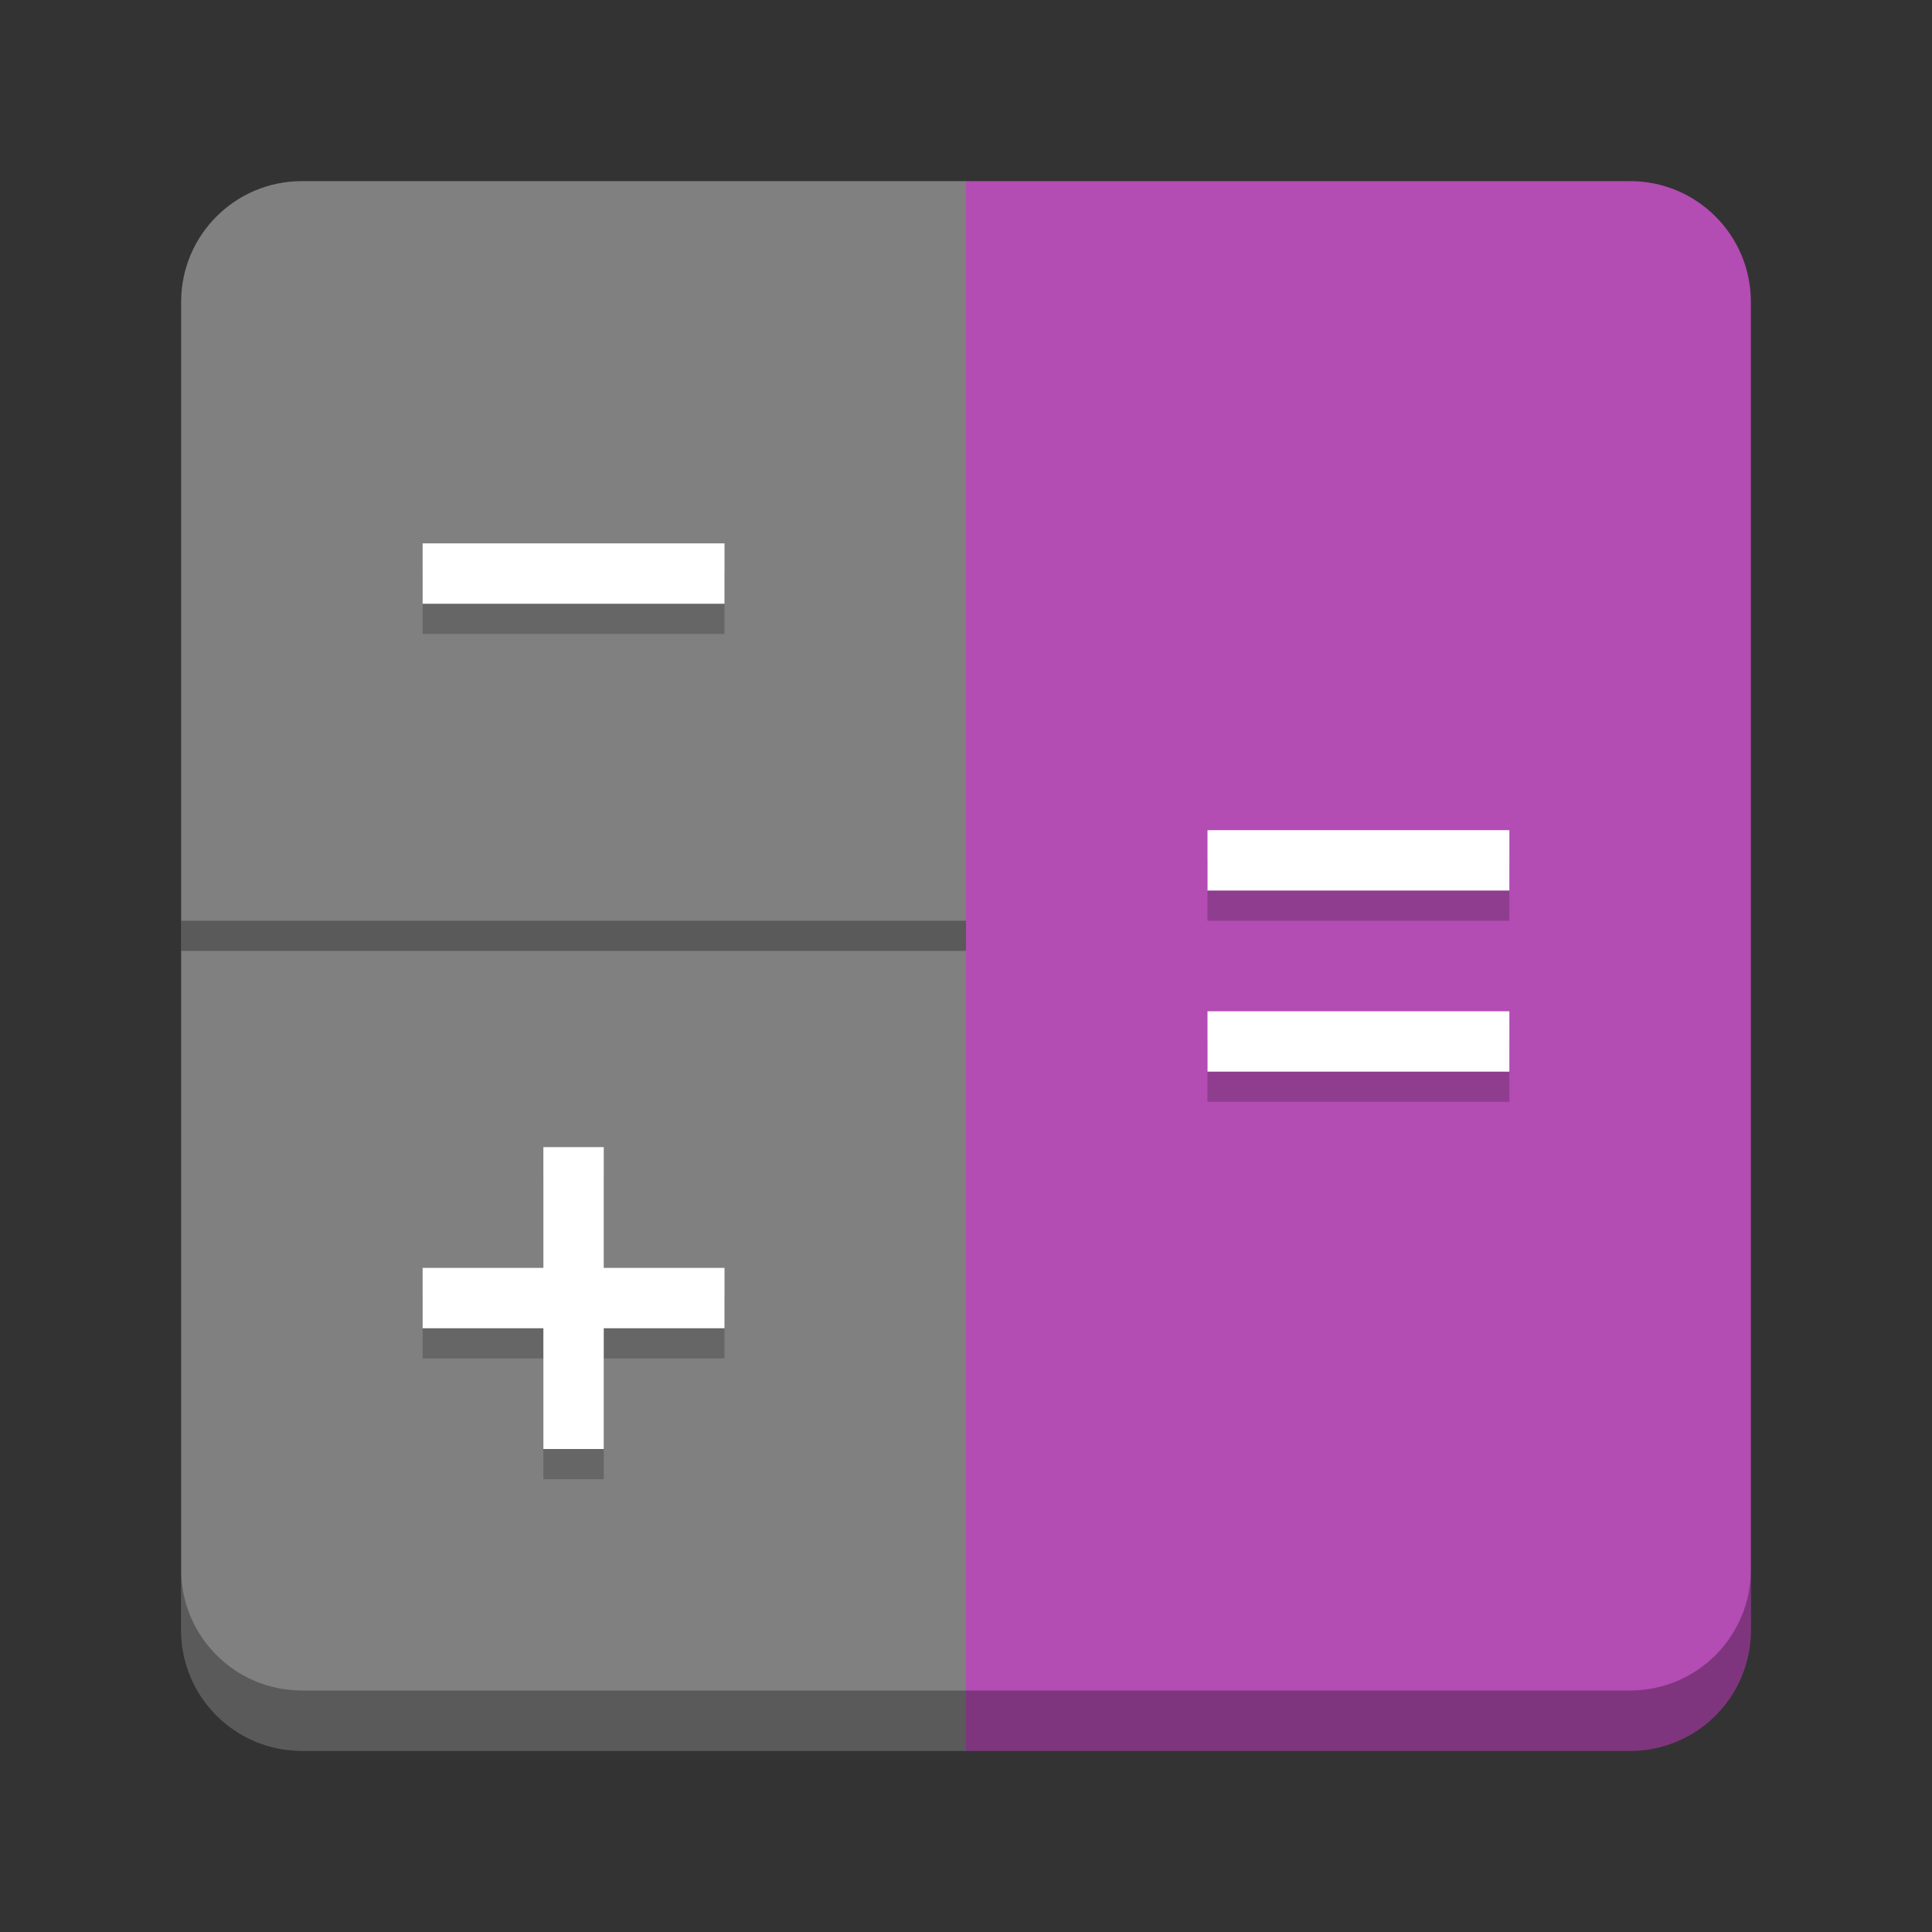 <?xml version="1.0" encoding="utf-8"?>
<svg width="128" height="128" viewBox="0 0 128 128" fill="none" xmlns="http://www.w3.org/2000/svg">
<rect x="0" y="0" width="128" height="128" fill="#333333" stroke="none"/>
<path d="M44 0C48.419 0 52 3.581 52 8L52 96C52 100.419 48.419 104 44 104L0 104L0 0L44 0Z" fill="#B34CB3" transform="translate(64 12)"/>
<path d="M52 0L52 0L52 104L8 104C3.581 104 0 100.419 0 96L0 8C0 3.581 3.581 0 8 0L52 0Z" fill="#808080" transform="translate(12 12)"/>
<path d="M0 4L0 0C0 4.418 3.582 8 8 8L96 8C100.417 8 103.997 4.421 104 0.005L104 4C104 8.418 100.418 12 96 12L8 12C3.582 12 0 8.418 0 4L0 4Z" fill="#000000" opacity="0.3" transform="translate(12 104)"/>
<g id="=" transform="translate(80 55)"><g fill="#000000" opacity="0.2">
<rect width="20" height="4" transform="translate(0 2)"/>
<rect width="20" height="4" transform="translate(0 14)"/></g>
<rect width="20" height="4" fill="#FFFFFF"/>
<rect width="20" height="4" fill="#FFFFFF" transform="translate(0 12)"/>
</g><g id="+" transform="translate(28 76)">
<path d="M8 0L8 8L0 8L0 12L8 12L8 20L12 20L12 12L20 12L20 8L12 8L12 0L8 0Z" fill="#000000" opacity="0.2" transform="translate(0 2)"/>
<path d="M8 0L8 8L0 8L0 12L8 12L8 20L12 20L12 12L20 12L20 8L12 8L12 0L8 0Z" fill="#FFFFFF"/>
</g><g id="-" transform="translate(28 36)">
<rect width="20" height="4" fill="#000000" opacity="0.2" transform="translate(0 2)"/>
<rect width="20" height="4" fill="#FFFFFF"/>
</g><path d="M0 0L52 0" fill="none" stroke-width="2" stroke="#000000" stroke-opacity="0.3" transform="translate(12 62)"/>
</svg>
